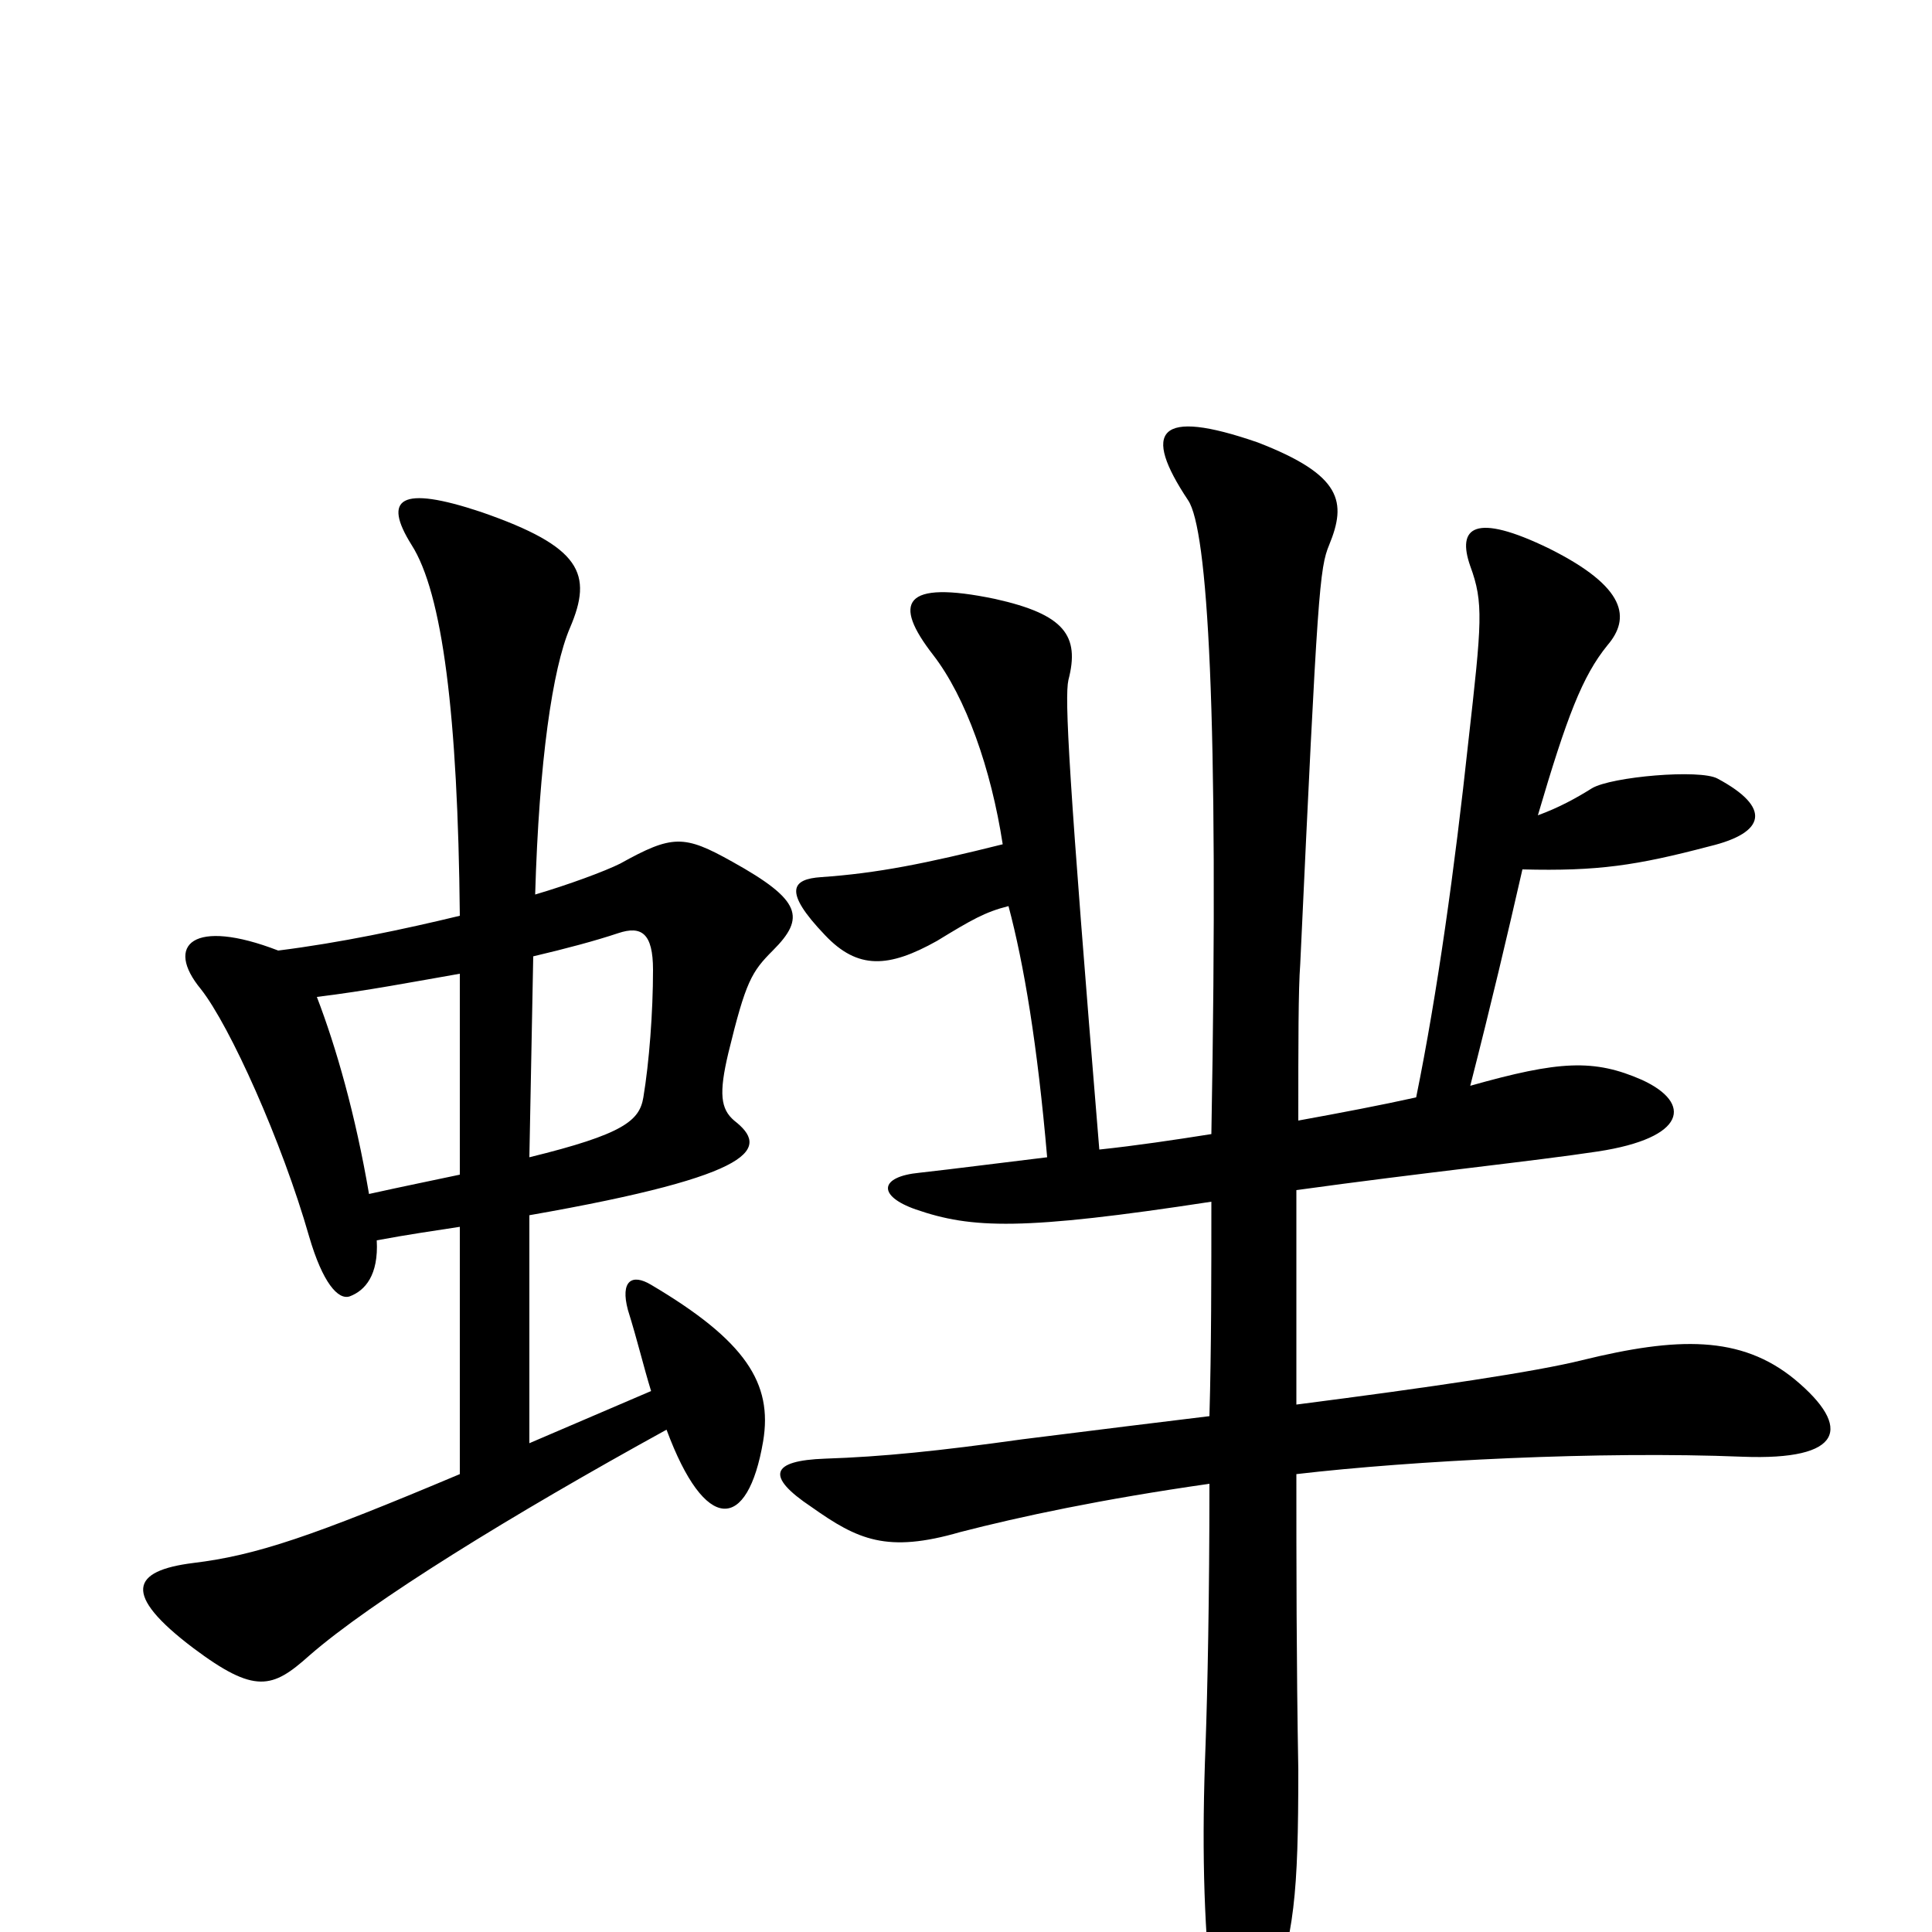 <svg xmlns="http://www.w3.org/2000/svg" viewBox="0 -1000 1000 1000">
	<path fill="#000000" d="M276 -505C293 -509 308 -513 320 -517C332 -521 338 -517 338 -498C338 -476 336 -450 333 -432C331 -420 323 -413 274 -401ZM274 -371C394 -392 398 -406 380 -420C373 -426 372 -434 377 -455C386 -492 389 -497 400 -508C417 -525 415 -534 379 -554C354 -568 348 -568 321 -553C313 -549 294 -542 277 -537C279 -606 286 -654 295 -675C307 -703 301 -717 249 -735C207 -749 198 -742 213 -718C229 -693 237 -630 238 -526C209 -519 176 -512 144 -508C100 -525 85 -511 104 -488C119 -469 146 -409 160 -360C167 -336 175 -327 181 -329C189 -332 196 -340 195 -358C211 -361 225 -363 238 -365V-237C162 -205 133 -195 100 -191C68 -187 63 -175 100 -147C132 -123 141 -126 160 -143C192 -171 265 -216 345 -260C365 -206 387 -207 395 -254C400 -284 386 -306 337 -335C327 -341 321 -337 325 -322C330 -306 333 -293 337 -280L274 -253ZM238 -392C224 -389 209 -386 191 -382C184 -423 174 -458 164 -484C189 -487 215 -492 238 -496ZM671 -384C736 -393 794 -399 827 -404C873 -411 876 -429 850 -441C825 -452 807 -451 761 -438C772 -481 780 -515 788 -550C827 -549 847 -552 885 -562C914 -569 917 -582 889 -597C880 -602 834 -598 824 -592C816 -587 807 -582 796 -578C811 -629 819 -650 832 -666C844 -680 842 -696 802 -716C763 -735 754 -727 761 -707C768 -688 767 -678 760 -616C753 -551 744 -486 733 -432C715 -428 694 -424 672 -420C672 -460 672 -488 673 -501C682 -695 683 -706 688 -718C697 -740 695 -754 651 -771C599 -789 591 -777 615 -741C625 -726 631 -633 627 -413C608 -410 588 -407 569 -405C553 -599 551 -639 553 -648C559 -671 551 -682 515 -690C467 -700 462 -688 483 -661C500 -639 513 -602 519 -563C479 -553 454 -548 425 -546C410 -545 405 -539 427 -516C444 -498 460 -499 485 -513C503 -524 510 -528 522 -531C530 -501 537 -459 542 -401C517 -398 494 -395 476 -393C455 -391 454 -381 474 -374C503 -364 529 -363 627 -378C627 -340 627 -302 626 -267C601 -264 569 -260 529 -255C486 -249 457 -246 427 -245C399 -244 396 -236 420 -220C444 -203 459 -196 497 -207C528 -215 570 -224 626 -232C626 -173 625 -125 624 -97C622 -46 623 -7 627 32C631 74 642 77 657 38C670 1 672 -19 672 -84C671 -140 671 -191 671 -237C731 -244 828 -249 902 -246C954 -244 959 -261 929 -286C901 -309 868 -308 819 -296C795 -290 741 -282 671 -273C671 -315 671 -352 671 -384Z"/>
</svg>